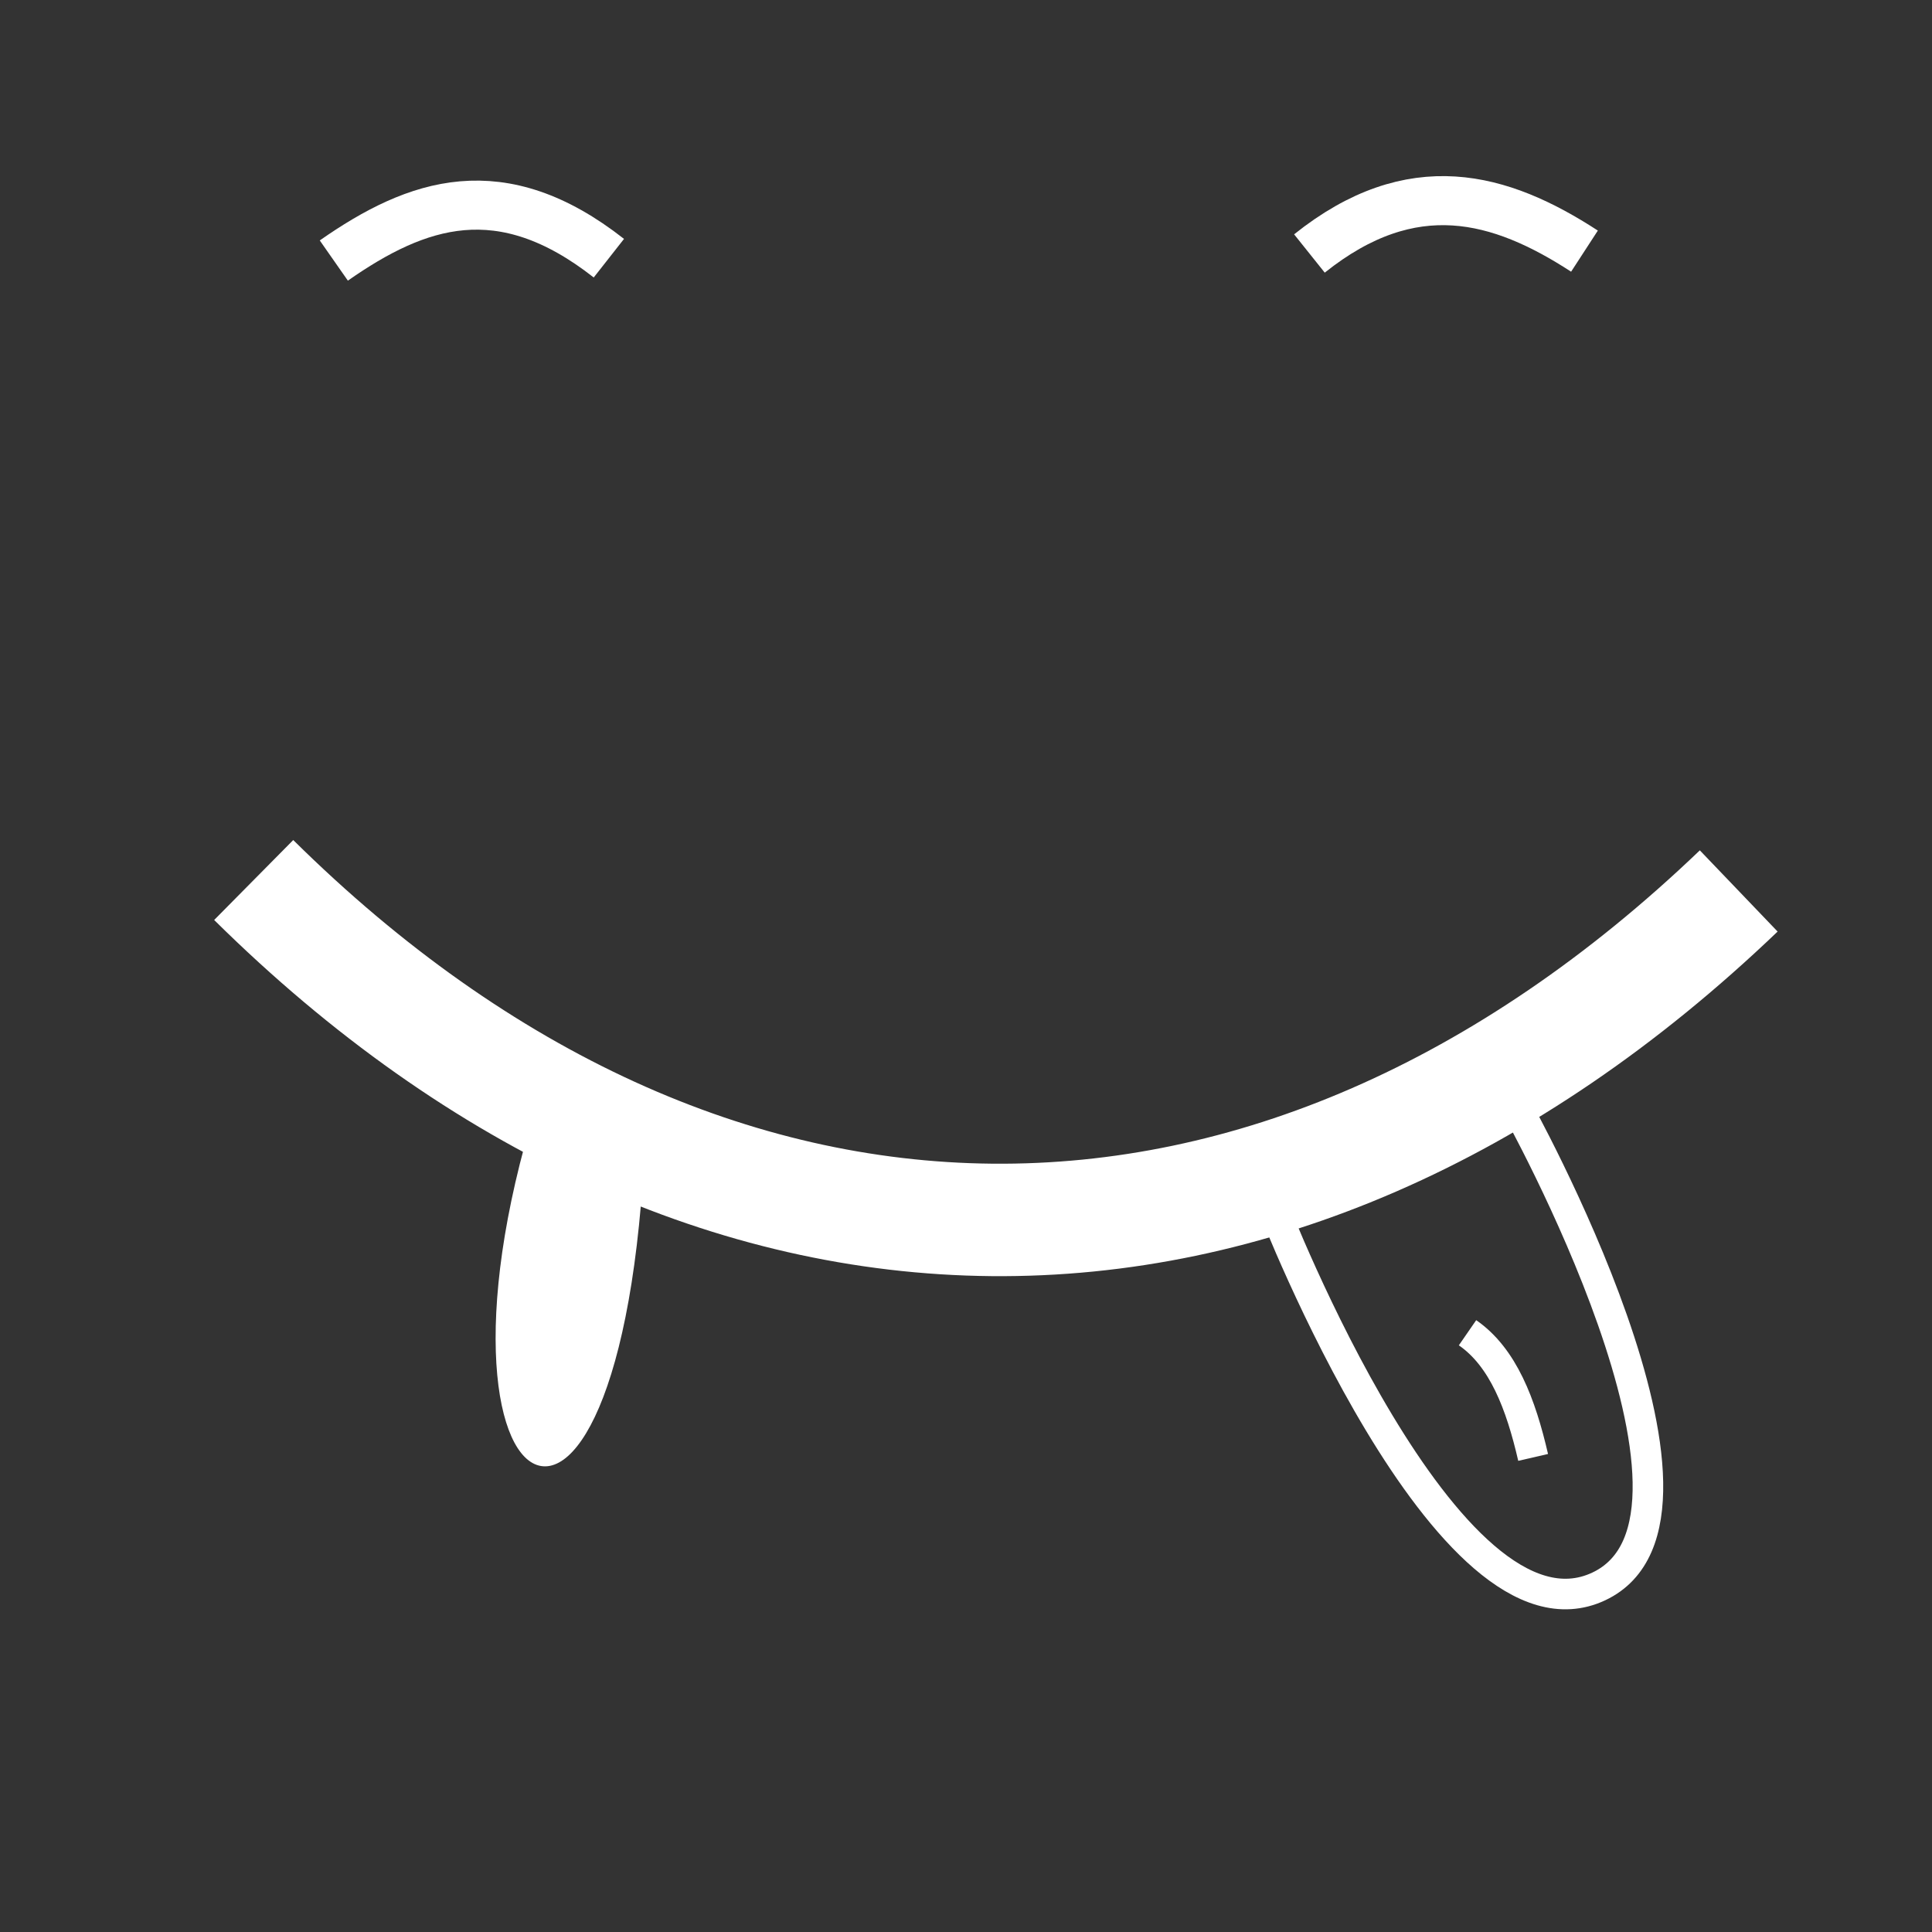 <?xml version="1.0" encoding="UTF-8" standalone="no"?>
<svg
   xmlns:dc="http://purl.org/dc/elements/1.1/"
   xmlns:cc="http://creativecommons.org/ns#"
   xmlns:rdf="http://www.w3.org/1999/02/22-rdf-syntax-ns#"
   xmlns:svg="http://www.w3.org/2000/svg"
   xmlns="http://www.w3.org/2000/svg"
   xmlns:sodipodi="http://sodipodi.sourceforge.net/DTD/sodipodi-0.dtd"
   xmlns:inkscape="http://www.inkscape.org/namespaces/inkscape"
   width="512px"
   height="512px"
   viewBox="0 0 512 512"
   version="1.1"
   id="svg4"
   sodipodi:docname="mouth-watering-svgrepo-com.svg"
   inkscape:version="0.92.4 (5da689c313, 2019-01-14)">
  <rect x="0" y="0" width="512" height="512" fill="#333333" stroke="none"/>
  <defs
     id="defs8">
    <clipPath
       clipPathUnits="userSpaceOnUse"
       id="clipPath14">
      <rect
         style="opacity:1;fill:none;fill-opacity:1;stroke:#ffffff;stroke-width:1.075;stroke-linecap:round;stroke-linejoin:round;stroke-miterlimit:4;stroke-dasharray:none;stroke-opacity:1"
         id="rect16"
         width="612.858"
         height="407.294"
         x="-37.585"
         y="124.649"
         ry="0.199" />
    </clipPath>
  </defs>
  <sodipodi:namedview
     pagecolor="#ffffff"
     bordercolor="#666666"
     borderopacity="1"
     objecttolerance="10"
     gridtolerance="10"
     guidetolerance="10"
     inkscape:pageopacity="0"
     inkscape:pageshadow="2"
     inkscape:window-width="1920"
     inkscape:window-height="1001"
     id="namedview6"
     showgrid="false"
     inkscape:zoom="1.22"
     inkscape:cx="345.13258"
     inkscape:cy="334.10304"
     inkscape:window-x="923"
     inkscape:window-y="2151"
     inkscape:window-maximized="1"
     inkscape:current-layer="svg4" />
  <path
     style="fill:none;stroke:#ffffff;stroke-width:13;stroke-linecap:butt;stroke-linejoin:miter;stroke-opacity:1;stroke-miterlimit:4;stroke-dasharray:none"
     d="M 88.466,69.046 C 110.564,53.603 132.772,45.98 161.357,68.423"
     id="path18"
     inkscape:connector-curvature="0"
     sodipodi:nodetypes="cc" />
  <path
     inkscape:connector-curvature="0"
     id="path20"
     d="m 347.012,67.177 c 27.238,-21.776 50.599,-15.116 72.891,-0.623"
     style="fill:none;stroke:#ffffff;stroke-width:13;stroke-linecap:butt;stroke-linejoin:miter;stroke-opacity:1;stroke-miterlimit:4;stroke-dasharray:none"
     sodipodi:nodetypes="cc" />
  <path
     style="fill:none;stroke:#ffffff;stroke-width:29.8;stroke-linecap:butt;stroke-linejoin:miter;stroke-miterlimit:4;stroke-dasharray:none;stroke-opacity:1"
     d="M 67.233,233.214 C 187.093,351.764 337.804,353.894 460.779,236.112"
     id="path827"
     inkscape:connector-curvature="0"
     sodipodi:nodetypes="cc" />
  <path
     style="fill:none;stroke:#ffffff;stroke-width:8.1;stroke-linecap:butt;stroke-linejoin:miter;stroke-opacity:1;stroke-miterlimit:4;stroke-dasharray:none"
     d="m 337.325,319.574 c 0,0 46.31,119.685 86.36,100.85 39.032,-18.356 -22.025,-127.511 -22.025,-127.511"
     id="path829"
     inkscape:connector-curvature="0"
     sodipodi:nodetypes="csc" />
  <path
     style="fill:none;stroke:#ffffff;stroke-width:8.1;stroke-linecap:butt;stroke-linejoin:miter;stroke-opacity:1;stroke-miterlimit:4;stroke-dasharray:none"
     d="m 388.909,353.191 c 9.409,6.496 14.12,18.865 17.388,33.037"
     id="path831"
     inkscape:connector-curvature="0"
     sodipodi:nodetypes="cc" />
  <path
     style="fill:#fff;stroke:#ffffff;stroke-width:0.822px;stroke-linecap:butt;stroke-linejoin:miter;stroke-opacity:1"
     d="m 146.151,282.039 c -42.023,119.988 20.951,156.905 24.664,11.846 64.459,31.37 1.277,9.032 120.567,33.535"
     id="path833"
     class="drip"
     inkscape:connector-curvature="0"
     sodipodi:nodetypes="ccc" />
</svg>

